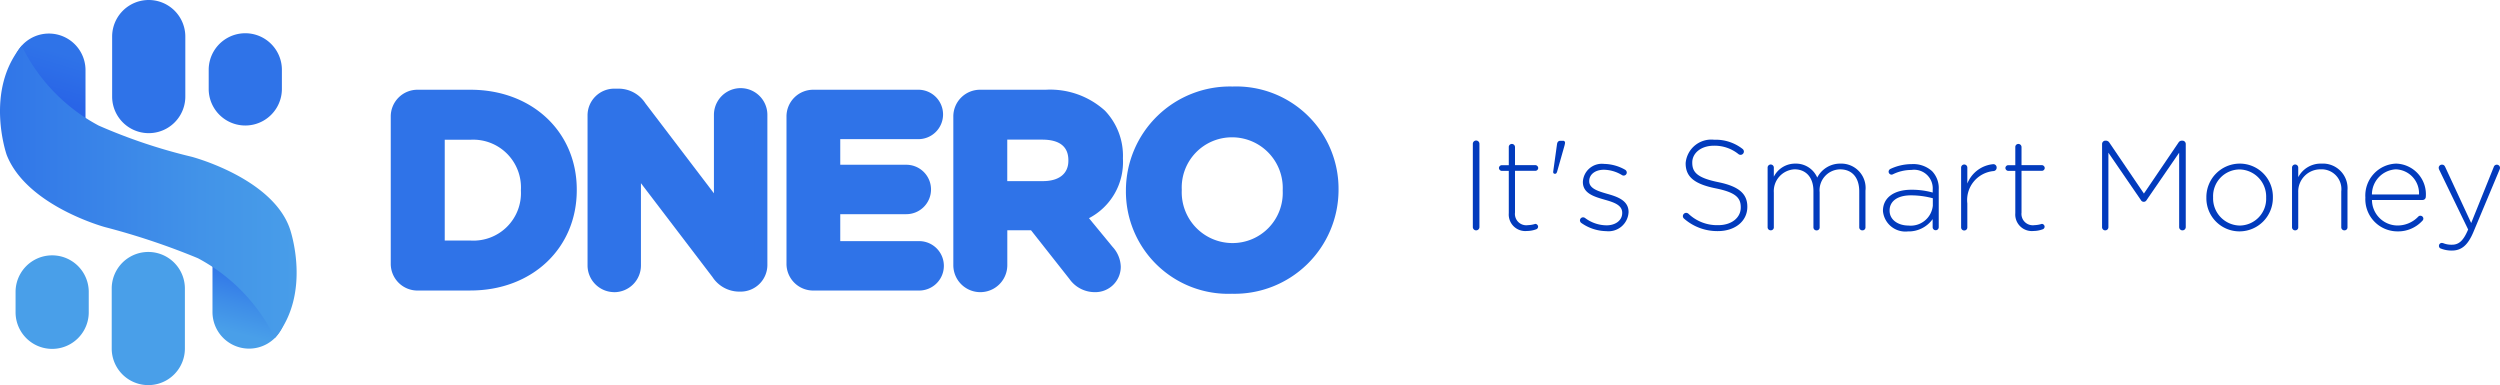 <svg xmlns="http://www.w3.org/2000/svg" xmlns:xlink="http://www.w3.org/1999/xlink" width="216.734" height="33.383" viewBox="0 0 216.734 33.383"><defs><style>.a{fill:#2f73e8;}.b{fill:#023bbd;}.c{fill:#499fe9;}.d{fill:url(#a);}.e{fill:url(#b);}.f{fill:url(#c);}</style><linearGradient id="a" x1="0.562" y1="0.125" x2="0.438" y2="0.875" gradientUnits="objectBoundingBox"><stop offset="0.005" stop-color="#2f73e8"/><stop offset="0.472" stop-color="#2965e7"/><stop offset="0.995" stop-color="#265ae7"/></linearGradient><linearGradient id="b" x1="0.512" y1="0.411" x2="0.445" y2="0.9" gradientUnits="objectBoundingBox"><stop offset="0.005" stop-color="#2f73e8"/><stop offset="0.55" stop-color="#3e8de8"/><stop offset="1" stop-color="#499fe9"/></linearGradient><linearGradient id="c" y1="0.5" x2="1" y2="0.5" gradientUnits="objectBoundingBox"><stop offset="0.005" stop-color="#2f73e8"/><stop offset="0.066" stop-color="#3176e8"/><stop offset="0.662" stop-color="#4293e8"/><stop offset="1" stop-color="#499fe9"/></linearGradient></defs><g transform="translate(-289.015 -16.185)"><path class="a" d="M323.432,26.305a1.781,1.781,0,0,1,1.795-1.8H329.8c5.129,0,8.672,3.52,8.672,8.112v.047c0,4.592-3.543,8.159-8.672,8.159h-4.569a1.782,1.782,0,0,1-1.795-1.795ZM329.8,37.588a4.651,4.651,0,0,0,4.919-4.873v-.046A4.687,4.687,0,0,0,329.8,27.75h-2.774v9.838Z"/><path class="a" d="M329.8,41.373h-4.569a2.315,2.315,0,0,1-2.34-2.34V26.305a2.315,2.315,0,0,1,2.34-2.34H329.8c5.34,0,9.217,3.64,9.217,8.657v.047c0,5.043-3.877,8.7-9.217,8.7m-4.569-16.319a1.237,1.237,0,0,0-1.25,1.251V39.033a1.237,1.237,0,0,0,1.25,1.25H329.8c4.709,0,8.127-3.2,8.127-7.614v-.047c0-4.385-3.418-7.568-8.127-7.568ZM329.8,38.132h-3.319V27.2H329.8a5.228,5.228,0,0,1,5.464,5.464v.047a5.2,5.2,0,0,1-5.464,5.416m-2.229-1.089H329.8a4.119,4.119,0,0,0,4.374-4.327v-.047A4.141,4.141,0,0,0,329.8,28.3h-2.229Z"/><path class="a" d="M340.5,26.211a1.782,1.782,0,0,1,1.795-1.8h.373a2.222,2.222,0,0,1,1.865,1.05l6.923,9.091V26.141a1.772,1.772,0,0,1,3.544,0V39.126a1.781,1.781,0,0,1-1.8,1.8h-.117a2.226,2.226,0,0,1-1.865-1.049l-7.179-9.418V39.2a1.772,1.772,0,1,1-3.544,0Z"/><path class="a" d="M342.269,41.512a2.319,2.319,0,0,1-2.317-2.316V26.211a2.315,2.315,0,0,1,2.34-2.34h.373a2.771,2.771,0,0,1,2.295,1.26l5.948,7.812v-6.8a2.317,2.317,0,0,1,4.634,0V39.126a2.315,2.315,0,0,1-2.34,2.34h-.116a2.773,2.773,0,0,1-2.3-1.259l-6.205-8.14V39.2a2.319,2.319,0,0,1-2.316,2.316m.023-16.551a1.237,1.237,0,0,0-1.25,1.25V39.2a1.227,1.227,0,1,0,2.453,0V28.841l8.158,10.7a1.672,1.672,0,0,0,1.433.835h.116a1.237,1.237,0,0,0,1.25-1.251V26.141a1.227,1.227,0,0,0-2.454,0v10.03L344.1,25.8a1.669,1.669,0,0,0-1.432-.835Z"/><path class="a" d="M357.749,39.033V26.305a1.781,1.781,0,0,1,1.8-1.8h9.045a1.613,1.613,0,0,1,1.608,1.609,1.592,1.592,0,0,1-1.608,1.585h-7.274v3.311h6.224a1.612,1.612,0,0,1,1.609,1.608,1.592,1.592,0,0,1-1.609,1.585h-6.224v3.427h7.39a1.612,1.612,0,0,1,1.609,1.609,1.592,1.592,0,0,1-1.609,1.585h-9.161a1.781,1.781,0,0,1-1.8-1.795"/><path class="a" d="M368.7,41.373h-9.161a2.315,2.315,0,0,1-2.34-2.34V26.305a2.315,2.315,0,0,1,2.34-2.34h9.045a2.142,2.142,0,1,1,0,4.283H361.86v2.221h5.68a2.142,2.142,0,1,1,0,4.283h-5.68v2.337H368.7a2.142,2.142,0,1,1,0,4.284m-9.161-16.319a1.237,1.237,0,0,0-1.251,1.251V39.033a1.237,1.237,0,0,0,1.251,1.25H368.7a1.053,1.053,0,0,0,1.064-1.04,1.065,1.065,0,0,0-1.064-1.064h-7.934V33.663h6.769a1.042,1.042,0,0,0,1.064-1.041,1.066,1.066,0,0,0-1.064-1.064h-6.769v-4.4h7.818a1.054,1.054,0,0,0,1.064-1.041,1.065,1.065,0,0,0-1.064-1.064Z"/><path class="a" d="M372.2,26.305A1.78,1.78,0,0,1,374,24.51h5.664a6.5,6.5,0,0,1,4.756,1.655,5.122,5.122,0,0,1,1.4,3.73v.046a4.978,4.978,0,0,1-3.263,4.965l2.494,3.031a2.092,2.092,0,0,1,.583,1.376,1.67,1.67,0,0,1-1.7,1.655,2.144,2.144,0,0,1-1.771-.933l-3.5-4.429h-2.867v3.567a1.795,1.795,0,1,1-3.59,0Zm7.226,6.131c1.749,0,2.751-.933,2.751-2.308v-.047c0-1.539-1.072-2.331-2.82-2.331h-3.567v4.686Z"/><path class="a" d="M383.929,41.512a2.678,2.678,0,0,1-2.2-1.141L378.4,36.15h-2.058v3.023a2.34,2.34,0,0,1-4.68,0V26.305a2.315,2.315,0,0,1,2.34-2.34h5.665a7.076,7.076,0,0,1,5.14,1.814,5.659,5.659,0,0,1,1.559,4.115v.047a5.482,5.482,0,0,1-2.944,5.159l2.05,2.491a2.641,2.641,0,0,1,.707,1.721,2.2,2.2,0,0,1-2.246,2.2m-8.681-6.451h3.676l3.661,4.637a1.6,1.6,0,0,0,1.344.725,1.126,1.126,0,0,0,1.157-1.111,1.573,1.573,0,0,0-.466-1.037l-2.956-3.591.682-.281a4.447,4.447,0,0,0,2.926-4.462v-.047a4.6,4.6,0,0,0-1.239-3.345,6.03,6.03,0,0,0-4.37-1.495H374a1.238,1.238,0,0,0-1.251,1.251V39.173a1.25,1.25,0,0,0,2.5,0Zm4.181-2.081h-4.181V27.2h4.112c2.107,0,3.365,1.075,3.365,2.877v.046c0,1.732-1.293,2.852-3.3,2.852m-3.091-1.089h3.091c1.4,0,2.207-.643,2.207-1.763v-.046c0-1.186-.766-1.787-2.276-1.787h-3.022Z"/><path class="a" d="M387.17,32.715v-.046a8.676,8.676,0,0,1,17.344-.047v.047a8.676,8.676,0,0,1-17.344.046m13.591,0v-.046a4.958,4.958,0,0,0-4.943-5.129,4.881,4.881,0,0,0-4.895,5.082v.047a4.957,4.957,0,0,0,4.942,5.128,4.88,4.88,0,0,0,4.9-5.082"/><path class="a" d="M395.818,41.652a8.868,8.868,0,0,1-9.193-8.936v-.047a9.017,9.017,0,0,1,9.24-8.983,8.868,8.868,0,0,1,9.193,8.936v.047a9.017,9.017,0,0,1-9.24,8.983m.047-16.877a7.939,7.939,0,0,0-8.15,7.894v.047a7.8,7.8,0,0,0,8.1,7.847,7.94,7.94,0,0,0,8.151-7.894v-.047a7.8,7.8,0,0,0-8.1-7.847m0,13.567a5.523,5.523,0,0,1-5.487-5.673v-.047A5.414,5.414,0,0,1,395.818,27a5.524,5.524,0,0,1,5.488,5.673v.047a5.414,5.414,0,0,1-5.441,5.626m-.047-10.257a4.349,4.349,0,0,0-4.351,4.537v.047a4.4,4.4,0,0,0,4.4,4.584,4.349,4.349,0,0,0,4.351-4.537v-.047a4.395,4.395,0,0,0-4.4-4.584"/><path class="b" d="M416.7,28.653a.286.286,0,1,1,.572,0V35.87a.286.286,0,1,1-.572,0Z"/><path class="b" d="M419.817,34.67V31h-.6a.264.264,0,0,1-.254-.253.255.255,0,0,1,.254-.242h.6V28.939a.263.263,0,0,1,.264-.275.272.272,0,0,1,.275.275V30.5h1.76a.264.264,0,0,1,.253.253.254.254,0,0,1-.253.242h-1.76v3.62a.984.984,0,0,0,1.122,1.089,2.352,2.352,0,0,0,.638-.11.252.252,0,0,1,.242.242.244.244,0,0,1-.176.231,2.316,2.316,0,0,1-.792.143A1.435,1.435,0,0,1,419.817,34.67Z"/><path class="b" d="M424,28.675c.033-.2.132-.286.308-.286h.209a.165.165,0,0,1,.176.187,1.622,1.622,0,0,1-.055.264l-.627,2.211c-.044.143-.089.2-.187.2s-.176-.044-.154-.209Z"/><path class="b" d="M426.087,35.5a.291.291,0,0,1-.1-.209.269.269,0,0,1,.264-.265.3.3,0,0,1,.176.056,3.147,3.147,0,0,0,1.87.638c.759,0,1.353-.418,1.353-1.068v-.022c0-.66-.7-.9-1.485-1.122-.913-.264-1.925-.539-1.925-1.54v-.022a1.65,1.65,0,0,1,1.848-1.551,3.823,3.823,0,0,1,1.815.506.291.291,0,0,1,.143.242.268.268,0,0,1-.264.264.287.287,0,0,1-.154-.044,3.1,3.1,0,0,0-1.562-.462c-.77,0-1.276.418-1.276.979V31.9c0,.627.759.858,1.562,1.089.9.253,1.849.583,1.849,1.574v.022a1.741,1.741,0,0,1-1.937,1.639A3.856,3.856,0,0,1,426.087,35.5Z"/><path class="b" d="M435.019,35.144a.284.284,0,0,1-.11-.22.291.291,0,0,1,.285-.286.311.311,0,0,1,.187.066,3.591,3.591,0,0,0,2.6,1c1.155,0,1.947-.649,1.947-1.53v-.022c0-.814-.429-1.287-2.178-1.639-1.849-.374-2.6-1-2.6-2.167v-.022a2.229,2.229,0,0,1,2.476-2.024,3.774,3.774,0,0,1,2.453.792.3.3,0,0,1,.121.231.291.291,0,0,1-.286.286.3.3,0,0,1-.187-.066,3.3,3.3,0,0,0-2.123-.726c-1.133,0-1.881.649-1.881,1.452v.022c0,.814.418,1.309,2.244,1.683,1.782.363,2.53,1,2.53,2.124v.022c0,1.243-1.067,2.1-2.552,2.1A4.355,4.355,0,0,1,435.019,35.144Z"/><path class="b" d="M442.256,30.732a.27.27,0,1,1,.539,0v.77a2.069,2.069,0,0,1,1.871-1.133,2.013,2.013,0,0,1,1.892,1.21,2.229,2.229,0,0,1,2.025-1.21,2.11,2.11,0,0,1,2.156,2.343v3.169a.257.257,0,0,1-.264.275.266.266,0,0,1-.275-.275v-3.1c0-1.21-.627-1.914-1.661-1.914a1.808,1.808,0,0,0-1.772,1.98v3.037a.257.257,0,0,1-.264.275.266.266,0,0,1-.275-.275V32.745c0-1.166-.638-1.881-1.639-1.881a1.893,1.893,0,0,0-1.794,2.013v3a.256.256,0,0,1-.263.275.266.266,0,0,1-.276-.275Z"/><path class="b" d="M452.255,34.483v-.022c0-1.166,1-1.826,2.454-1.826a6.75,6.75,0,0,1,1.859.242v-.242a1.614,1.614,0,0,0-1.848-1.716,3.624,3.624,0,0,0-1.6.374.287.287,0,0,1-.122.033.264.264,0,0,1-.253-.253.276.276,0,0,1,.154-.242,4.355,4.355,0,0,1,1.849-.418,2.424,2.424,0,0,1,1.771.616,2.13,2.13,0,0,1,.572,1.584v3.268a.264.264,0,1,1-.528,0v-.7a2.551,2.551,0,0,1-2.145,1.067A1.954,1.954,0,0,1,452.255,34.483Zm4.324-.472v-.638a7.393,7.393,0,0,0-1.9-.253c-1.188,0-1.848.527-1.848,1.309v.022c0,.814.77,1.287,1.628,1.287A1.926,1.926,0,0,0,456.579,34.011Z"/><path class="b" d="M459.031,30.732a.27.27,0,1,1,.539,0V32.1a2.673,2.673,0,0,1,2.256-1.683.287.287,0,0,1,.286.3.293.293,0,0,1-.286.3,2.524,2.524,0,0,0-2.256,2.806v2.068a.263.263,0,0,1-.263.275.266.266,0,0,1-.276-.275Z"/><path class="b" d="M463.729,34.67V31h-.605a.264.264,0,0,1-.254-.253.254.254,0,0,1,.254-.242h.605V28.939a.262.262,0,0,1,.263-.275.273.273,0,0,1,.276.275V30.5h1.76a.264.264,0,0,1,.253.253.254.254,0,0,1-.253.242h-1.76v3.62a.984.984,0,0,0,1.122,1.089,2.353,2.353,0,0,0,.638-.11.252.252,0,0,1,.242.242.244.244,0,0,1-.176.231,2.316,2.316,0,0,1-.792.143A1.435,1.435,0,0,1,463.729,34.67Z"/><path class="b" d="M471.252,28.664a.291.291,0,0,1,.286-.286h.055a.359.359,0,0,1,.286.164l3,4.423,3-4.423a.344.344,0,0,1,.286-.164h.055a.291.291,0,0,1,.286.286V35.87a.286.286,0,1,1-.572,0V29.423l-2.827,4.115a.277.277,0,0,1-.485,0L471.8,29.423v6.458a.275.275,0,1,1-.55,0Z"/><path class="b" d="M480.294,33.329v-.022a2.9,2.9,0,0,1,2.894-2.938,2.868,2.868,0,0,1,2.871,2.915v.023a2.9,2.9,0,0,1-2.894,2.937A2.868,2.868,0,0,1,480.294,33.329Zm5.182,0v-.022a2.353,2.353,0,0,0-2.311-2.432,2.315,2.315,0,0,0-2.288,2.409v.023a2.352,2.352,0,0,0,2.311,2.431A2.315,2.315,0,0,0,485.476,33.329Z"/><path class="b" d="M487.719,30.732a.27.27,0,1,1,.539,0v.814a2.2,2.2,0,0,1,2.024-1.177,2.137,2.137,0,0,1,2.245,2.31v3.2a.257.257,0,0,1-.264.275.265.265,0,0,1-.275-.275v-3.1a1.714,1.714,0,0,0-1.783-1.914,1.923,1.923,0,0,0-1.947,2v3.015a.257.257,0,0,1-.264.275.266.266,0,0,1-.275-.275Z"/><path class="b" d="M496.828,36.244a2.788,2.788,0,0,1-2.751-2.927v-.022a2.765,2.765,0,0,1,2.662-2.926,2.658,2.658,0,0,1,2.575,2.9.274.274,0,0,1-.264.253h-4.4a2.226,2.226,0,0,0,2.2,2.212,2.484,2.484,0,0,0,1.815-.77.238.238,0,0,1,.176-.077.258.258,0,0,1,.264.253.264.264,0,0,1-.088.187A2.853,2.853,0,0,1,496.828,36.244Zm1.9-3.2a2.08,2.08,0,0,0-2.014-2.178,2.186,2.186,0,0,0-2.068,2.178Z"/><path class="b" d="M500.611,37.729a.233.233,0,0,1-.154-.231.249.249,0,0,1,.253-.253.588.588,0,0,1,.176.044,1.9,1.9,0,0,0,.715.11c.616,0,.99-.407,1.353-1.243l.033-.077L500.479,30.9a.461.461,0,0,1-.044-.165.275.275,0,0,1,.286-.275c.165,0,.231.1.286.22l2.244,4.841,1.958-4.863a.276.276,0,0,1,.54.077.339.339,0,0,1-.033.143l-2.278,5.435c-.495,1.177-1.067,1.595-1.87,1.595A2.6,2.6,0,0,1,500.611,37.729Z"/><path class="a" d="M307.108,23.949a3.173,3.173,0,0,0,6.345,0V22.184a3.173,3.173,0,0,0-6.345,0"/><path class="c" d="M290.365,43.259a3.172,3.172,0,0,0,6.344,0V41.494a3.172,3.172,0,0,0-6.344,0"/><path class="a" d="M298.737,24.557a3.172,3.172,0,1,0,6.344,0v-5.2a3.172,3.172,0,1,0-6.344,0"/><path class="c" d="M298.7,46.4a3.172,3.172,0,0,0,6.344,0V41.2a3.172,3.172,0,0,0-6.344,0"/><path class="d" d="M290.084,27.466a3.172,3.172,0,1,0,6.344,0v-5.2a3.172,3.172,0,1,0-6.344,0"/><path class="e" d="M307.436,43.236a3.172,3.172,0,1,0,6.344,0v-5.2a3.172,3.172,0,1,0-6.344,0"/><path class="f" d="M312.827,45.515c3.28-3.89,1.326-9.474,1.326-9.474-1.506-4.429-8.529-6.267-8.529-6.267a47.6,47.6,0,0,1-8.049-2.7,15.562,15.562,0,0,1-6.69-6.94h.034c-3.28,3.89-1.326,9.474-1.326,9.474,1.731,4.433,8.529,6.267,8.529,6.267a61.636,61.636,0,0,1,8.049,2.695,15.566,15.566,0,0,1,6.691,6.941Z"/></g></svg>